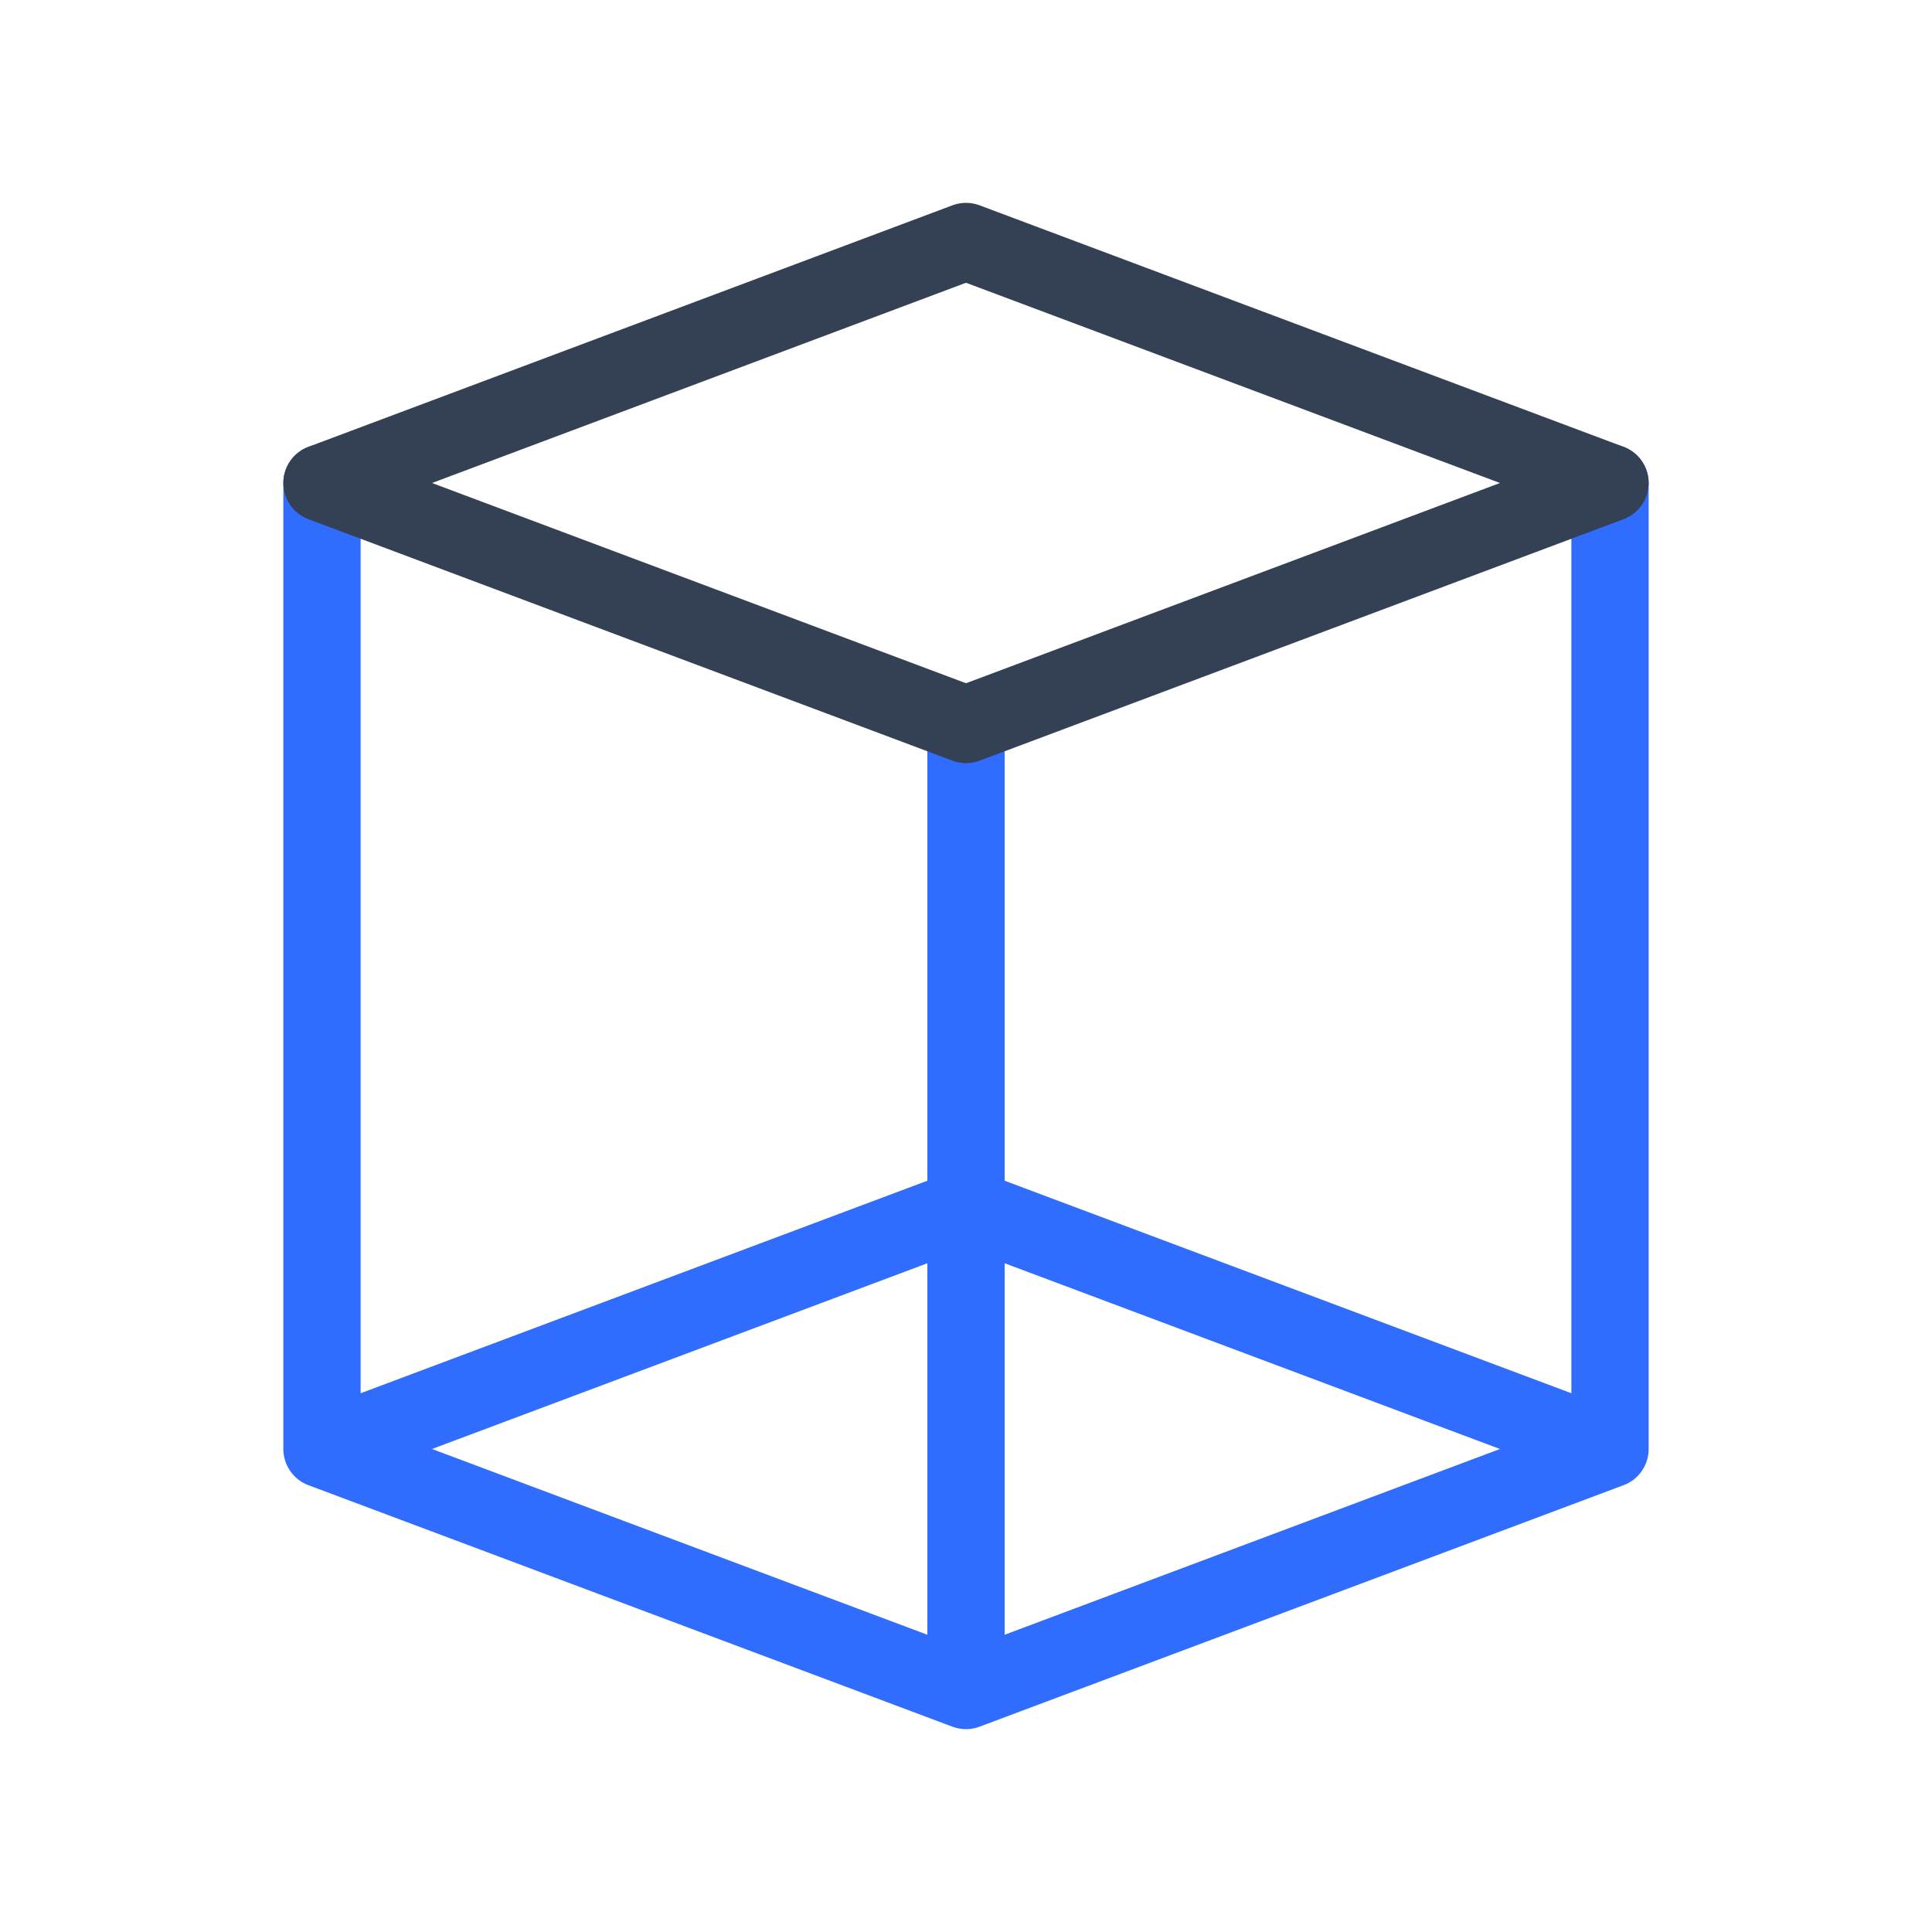<svg xmlns="http://www.w3.org/2000/svg" width="1em" height="1em" viewBox="0 0 50 50"><g fill="none" stroke-linecap="round" stroke-linejoin="round" stroke-width="2"><path stroke="#306CFE" d="M41.667 12.5v25M25 31.25L8.333 37.5L25 43.75l16.667-6.25zM8.333 12.5v25zM25 18.75v25z"/><path stroke="#344054" d="M41.667 12.5L25 18.75L8.333 12.5L25 6.25z"/></g></svg>